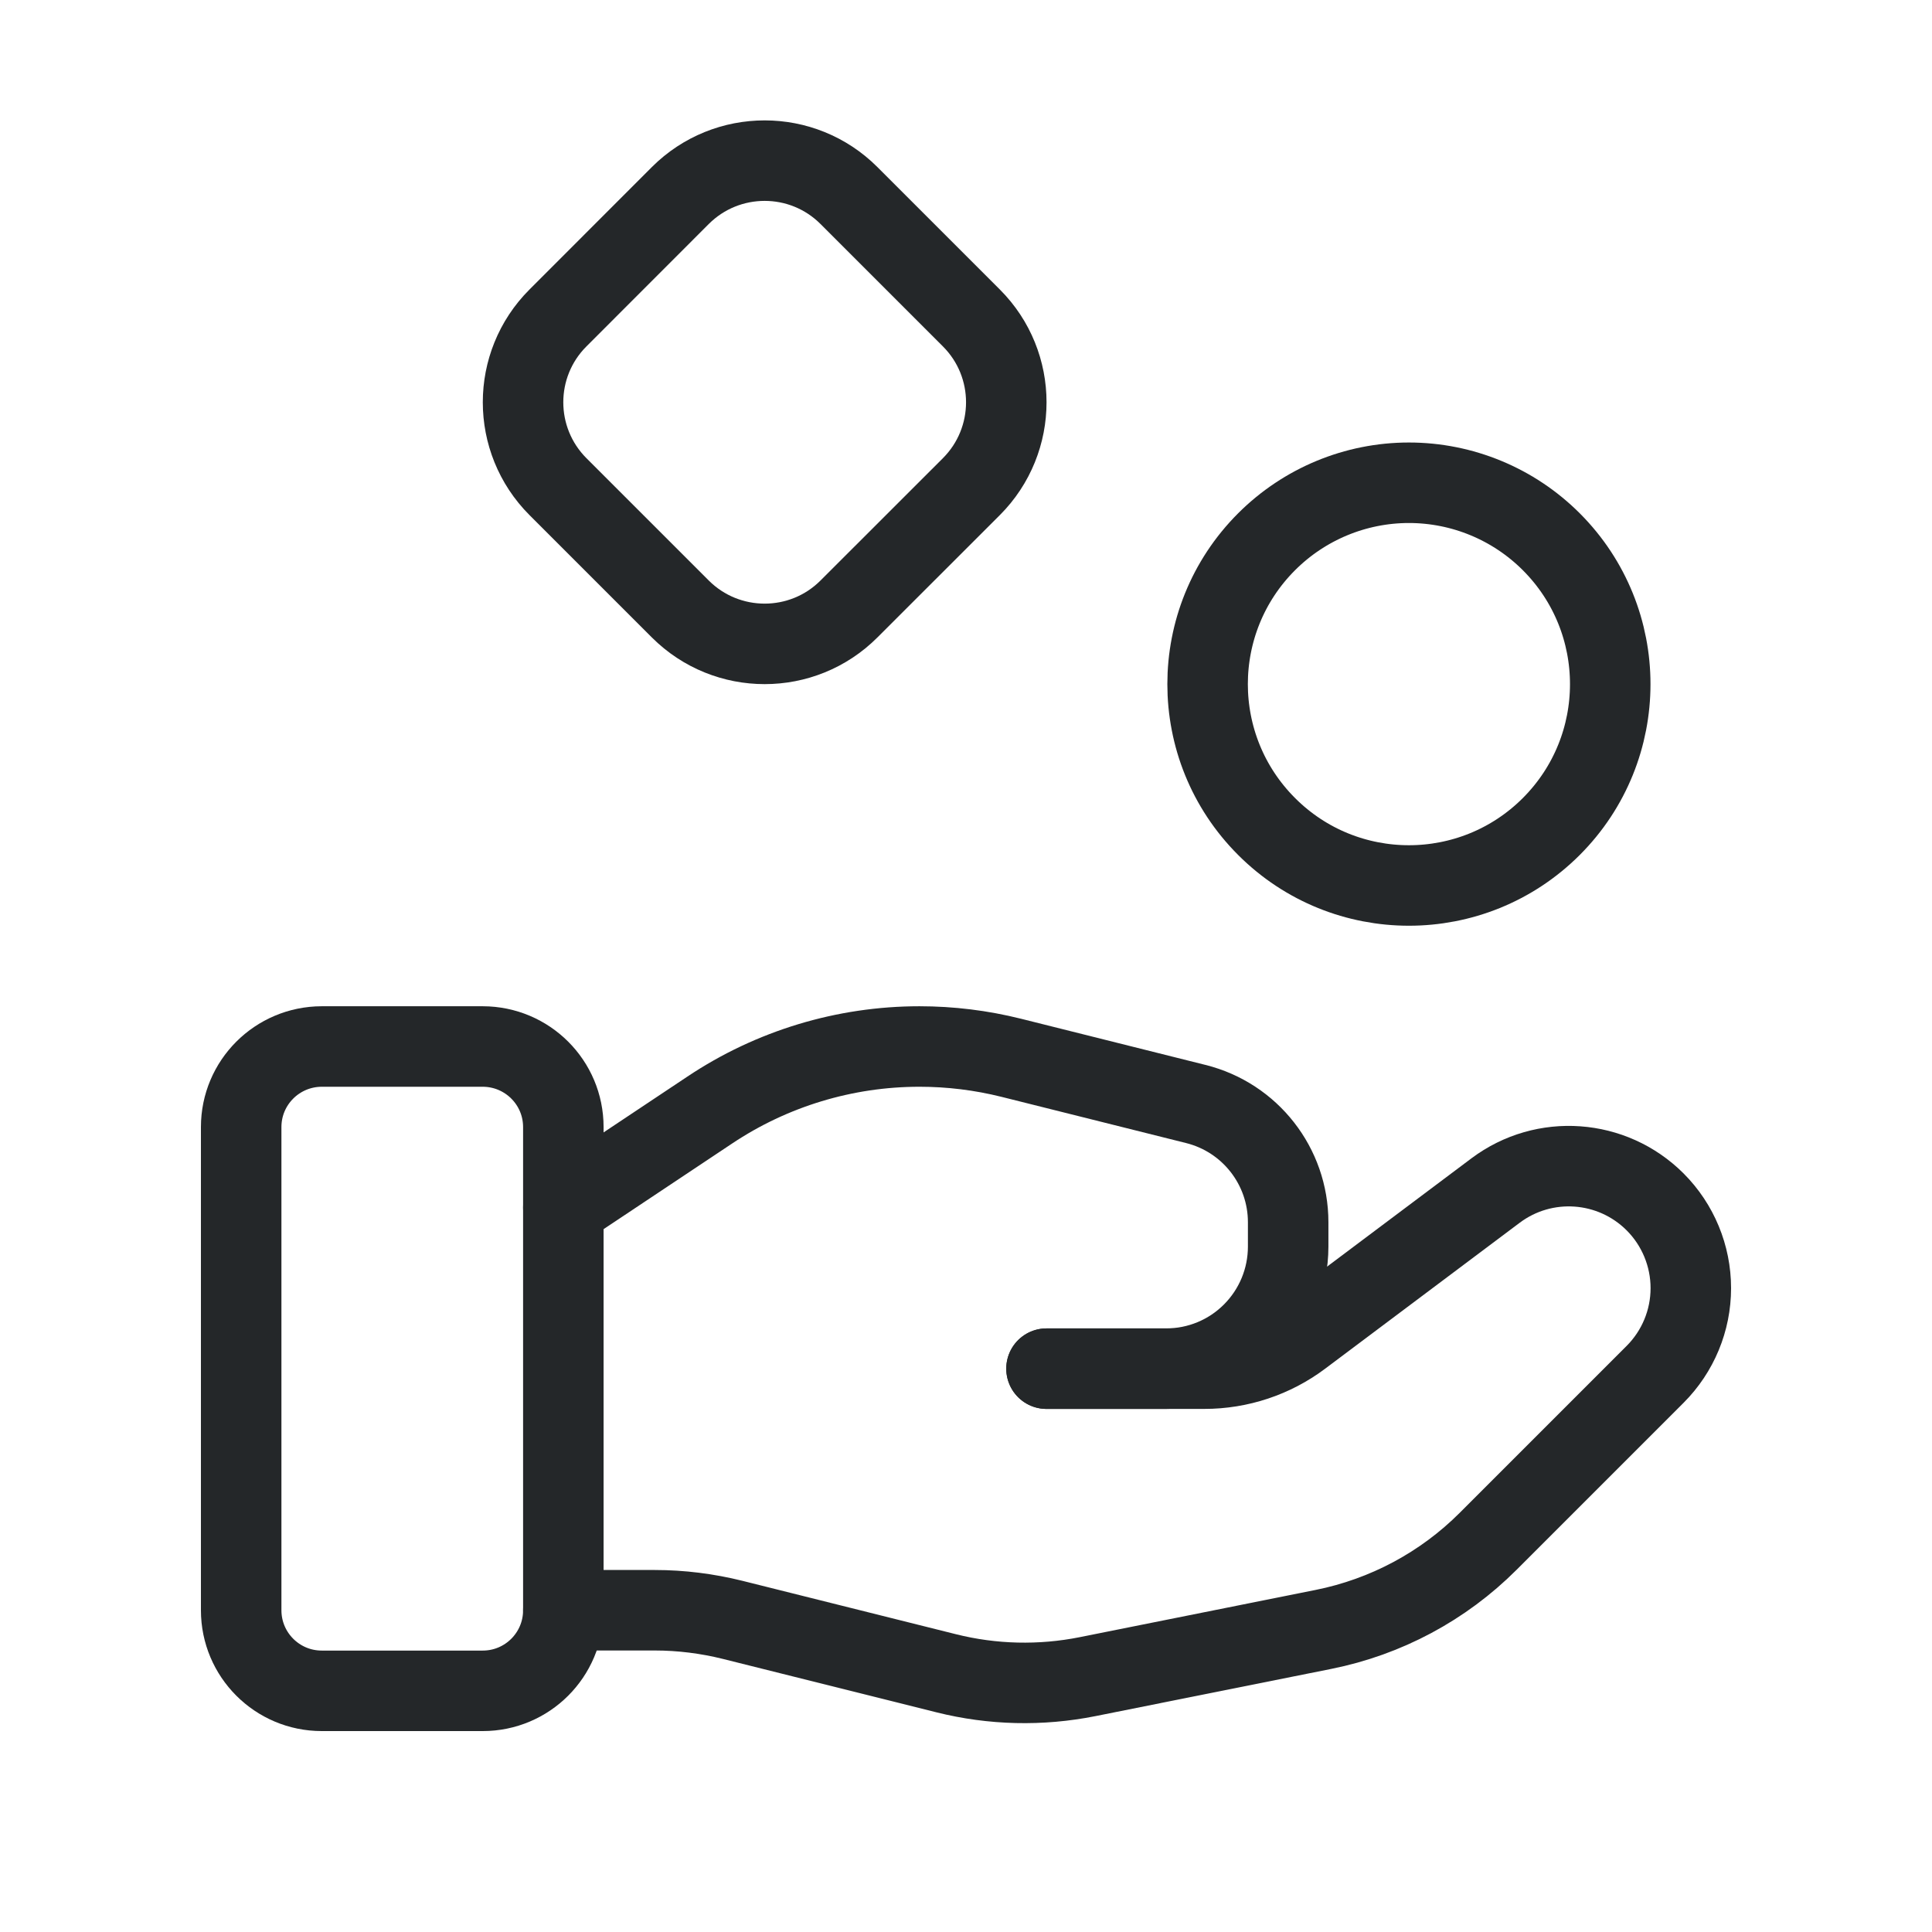 <svg width="24" height="24" viewBox="0 0 24 24" fill="none" xmlns="http://www.w3.org/2000/svg">
<path fill-rule="evenodd" clip-rule="evenodd" d="M5.997 21.004H3.997C3.444 21.004 2.996 20.556 2.996 20.003V14.001C2.996 13.448 3.444 13.001 3.997 13H5.997C6.55 13.001 6.998 13.448 6.998 14.001V20.003C6.998 20.556 6.55 21.004 5.997 21.004V21.004Z" stroke="#242729" stroke-linecap="round" stroke-linejoin="round"/>
<path d="M13 17.002H14.961C15.394 17.002 15.816 16.862 16.162 16.602L18.579 14.789C19.182 14.337 20.026 14.397 20.56 14.93V14.93C20.844 15.214 21.004 15.6 21.004 16.002C21.004 16.404 20.844 16.789 20.56 17.073L18.486 19.147C17.927 19.706 17.215 20.086 16.441 20.241L13.51 20.828C12.928 20.944 12.329 20.93 11.754 20.786L9.103 20.123C8.786 20.044 8.46 20.003 8.133 20.003H6.998" stroke="#242729" stroke-linecap="round" stroke-linejoin="round"/>
<path d="M13 17.002H14.486C14.888 17.002 15.274 16.843 15.558 16.558C15.842 16.274 16.002 15.889 16.002 15.486V15.183C16.002 14.488 15.529 13.882 14.854 13.714L12.561 13.14C12.188 13.047 11.806 13 11.422 13V13C10.494 13 9.587 13.275 8.816 13.79L6.998 15.001" stroke="#242729" stroke-linecap="round" stroke-linejoin="round"/>
<path d="M19.271 6.73C20.247 7.707 20.247 9.29 19.271 10.267C18.294 11.244 16.71 11.244 15.734 10.267C14.757 9.29 14.757 7.707 15.734 6.73C16.203 6.261 16.839 5.997 17.502 5.997C18.166 5.997 18.802 6.261 19.271 6.73" stroke="#242729" stroke-linecap="round" stroke-linejoin="round"/>
<path fill-rule="evenodd" clip-rule="evenodd" d="M6.931 6.045C6.353 5.466 6.353 4.528 6.931 3.95L8.451 2.429C9.03 1.851 9.968 1.851 10.546 2.429L12.067 3.95C12.645 4.528 12.645 5.466 12.067 6.045L10.546 7.565C9.968 8.143 9.03 8.143 8.451 7.565L6.931 6.045Z" stroke="#242729" stroke-linecap="round" stroke-linejoin="round"/>
</svg>
